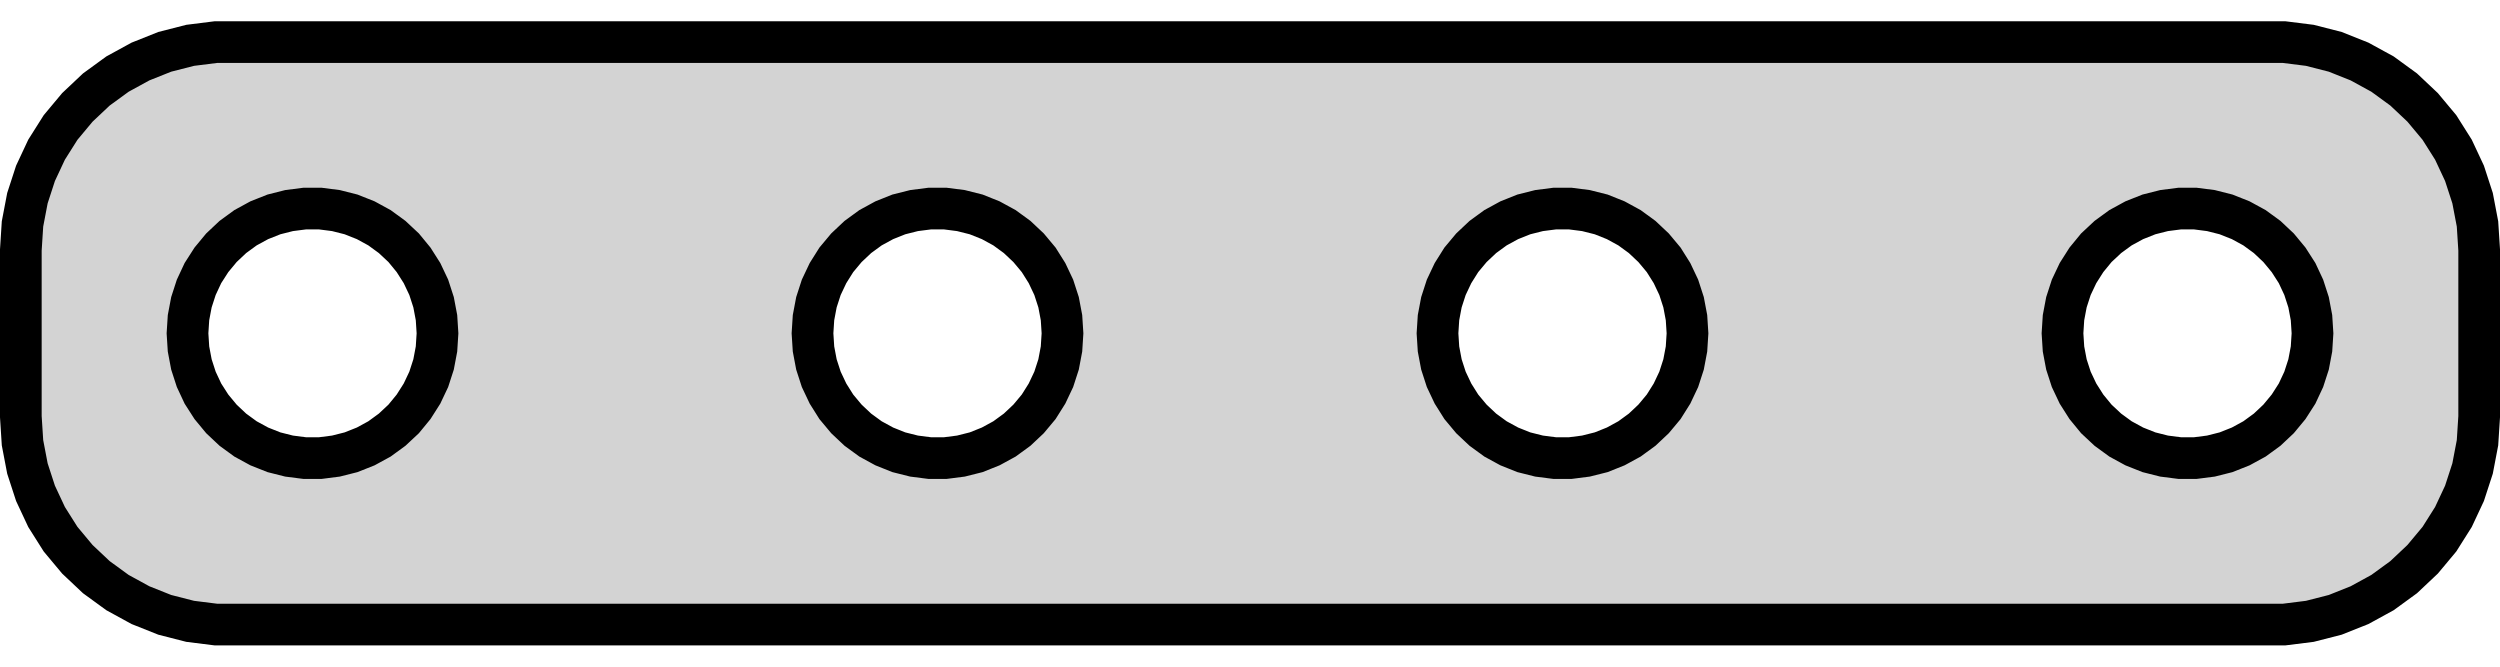 <?xml version="1.0" standalone="no"?>
<!DOCTYPE svg PUBLIC "-//W3C//DTD SVG 1.1//EN" "http://www.w3.org/Graphics/SVG/1.1/DTD/svg11.dtd">
<svg width="30mm" height="8mm" viewBox="-15 -28 30 8" xmlns="http://www.w3.org/2000/svg" version="1.1">
<title>OpenSCAD Model</title>
<path d="
M 12.718,-20.544 L 13.023,-20.622 L 13.314,-20.738 L 13.59,-20.889 L 13.844,-21.074 L 14.072,-21.289
 L 14.273,-21.53 L 14.441,-21.796 L 14.574,-22.08 L 14.671,-22.378 L 14.73,-22.687 L 14.75,-23
 L 14.75,-25 L 14.73,-25.313 L 14.671,-25.622 L 14.574,-25.92 L 14.441,-26.204 L 14.273,-26.47
 L 14.072,-26.711 L 13.844,-26.926 L 13.59,-27.111 L 13.314,-27.262 L 13.023,-27.378 L 12.718,-27.456
 L 12.407,-27.495 L -12.407,-27.495 L -12.718,-27.456 L -13.023,-27.378 L -13.314,-27.262 L -13.59,-27.111
 L -13.844,-26.926 L -14.072,-26.711 L -14.273,-26.47 L -14.441,-26.204 L -14.574,-25.92 L -14.671,-25.622
 L -14.73,-25.313 L -14.75,-25 L -14.75,-23 L -14.73,-22.687 L -14.671,-22.378 L -14.574,-22.08
 L -14.441,-21.796 L -14.273,-21.53 L -14.072,-21.289 L -13.844,-21.074 L -13.59,-20.889 L -13.314,-20.738
 L -13.023,-20.622 L -12.718,-20.544 L -12.407,-20.505 L 12.407,-20.505 z
M -11.344,-22.503 L -11.531,-22.527 L -11.713,-22.573 L -11.889,-22.643 L -12.054,-22.733 L -12.206,-22.844
 L -12.343,-22.973 L -12.463,-23.118 L -12.565,-23.277 L -12.645,-23.448 L -12.703,-23.627 L -12.738,-23.812
 L -12.75,-24 L -12.738,-24.188 L -12.703,-24.373 L -12.645,-24.552 L -12.565,-24.723 L -12.463,-24.882
 L -12.343,-25.027 L -12.206,-25.156 L -12.054,-25.267 L -11.889,-25.357 L -11.713,-25.427 L -11.531,-25.473
 L -11.344,-25.497 L -11.156,-25.497 L -10.969,-25.473 L -10.787,-25.427 L -10.611,-25.357 L -10.446,-25.267
 L -10.294,-25.156 L -10.156,-25.027 L -10.037,-24.882 L -9.936,-24.723 L -9.855,-24.552 L -9.797,-24.373
 L -9.762,-24.188 L -9.75,-24 L -9.762,-23.812 L -9.797,-23.627 L -9.855,-23.448 L -9.936,-23.277
 L -10.037,-23.118 L -10.156,-22.973 L -10.294,-22.844 L -10.446,-22.733 L -10.611,-22.643 L -10.787,-22.573
 L -10.969,-22.527 L -11.156,-22.503 z
M 3.656,-22.503 L 3.469,-22.527 L 3.286,-22.573 L 3.111,-22.643 L 2.946,-22.733 L 2.794,-22.844
 L 2.657,-22.973 L 2.536,-23.118 L 2.436,-23.277 L 2.355,-23.448 L 2.297,-23.627 L 2.262,-23.812
 L 2.25,-24 L 2.262,-24.188 L 2.297,-24.373 L 2.355,-24.552 L 2.436,-24.723 L 2.536,-24.882
 L 2.657,-25.027 L 2.794,-25.156 L 2.946,-25.267 L 3.111,-25.357 L 3.286,-25.427 L 3.469,-25.473
 L 3.656,-25.497 L 3.844,-25.497 L 4.031,-25.473 L 4.214,-25.427 L 4.389,-25.357 L 4.554,-25.267
 L 4.706,-25.156 L 4.843,-25.027 L 4.964,-24.882 L 5.064,-24.723 L 5.145,-24.552 L 5.203,-24.373
 L 5.238,-24.188 L 5.25,-24 L 5.238,-23.812 L 5.203,-23.627 L 5.145,-23.448 L 5.064,-23.277
 L 4.964,-23.118 L 4.843,-22.973 L 4.706,-22.844 L 4.554,-22.733 L 4.389,-22.643 L 4.214,-22.573
 L 4.031,-22.527 L 3.844,-22.503 z
M 11.156,-22.503 L 10.969,-22.527 L 10.787,-22.573 L 10.611,-22.643 L 10.446,-22.733 L 10.294,-22.844
 L 10.156,-22.973 L 10.037,-23.118 L 9.936,-23.277 L 9.855,-23.448 L 9.797,-23.627 L 9.762,-23.812
 L 9.75,-24 L 9.762,-24.188 L 9.797,-24.373 L 9.855,-24.552 L 9.936,-24.723 L 10.037,-24.882
 L 10.156,-25.027 L 10.294,-25.156 L 10.446,-25.267 L 10.611,-25.357 L 10.787,-25.427 L 10.969,-25.473
 L 11.156,-25.497 L 11.344,-25.497 L 11.531,-25.473 L 11.713,-25.427 L 11.889,-25.357 L 12.054,-25.267
 L 12.206,-25.156 L 12.343,-25.027 L 12.463,-24.882 L 12.565,-24.723 L 12.645,-24.552 L 12.703,-24.373
 L 12.738,-24.188 L 12.75,-24 L 12.738,-23.812 L 12.703,-23.627 L 12.645,-23.448 L 12.565,-23.277
 L 12.463,-23.118 L 12.343,-22.973 L 12.206,-22.844 L 12.054,-22.733 L 11.889,-22.643 L 11.713,-22.573
 L 11.531,-22.527 L 11.344,-22.503 z
M -3.844,-22.503 L -4.031,-22.527 L -4.214,-22.573 L -4.389,-22.643 L -4.554,-22.733 L -4.706,-22.844
 L -4.843,-22.973 L -4.964,-23.118 L -5.064,-23.277 L -5.145,-23.448 L -5.203,-23.627 L -5.238,-23.812
 L -5.25,-24 L -5.238,-24.188 L -5.203,-24.373 L -5.145,-24.552 L -5.064,-24.723 L -4.964,-24.882
 L -4.843,-25.027 L -4.706,-25.156 L -4.554,-25.267 L -4.389,-25.357 L -4.214,-25.427 L -4.031,-25.473
 L -3.844,-25.497 L -3.656,-25.497 L -3.469,-25.473 L -3.286,-25.427 L -3.111,-25.357 L -2.946,-25.267
 L -2.794,-25.156 L -2.657,-25.027 L -2.536,-24.882 L -2.436,-24.723 L -2.355,-24.552 L -2.297,-24.373
 L -2.262,-24.188 L -2.25,-24 L -2.262,-23.812 L -2.297,-23.627 L -2.355,-23.448 L -2.436,-23.277
 L -2.536,-23.118 L -2.657,-22.973 L -2.794,-22.844 L -2.946,-22.733 L -3.111,-22.643 L -3.286,-22.573
 L -3.469,-22.527 L -3.656,-22.503 z
" stroke="black" fill="lightgray" stroke-width="0.5"/>
</svg>
